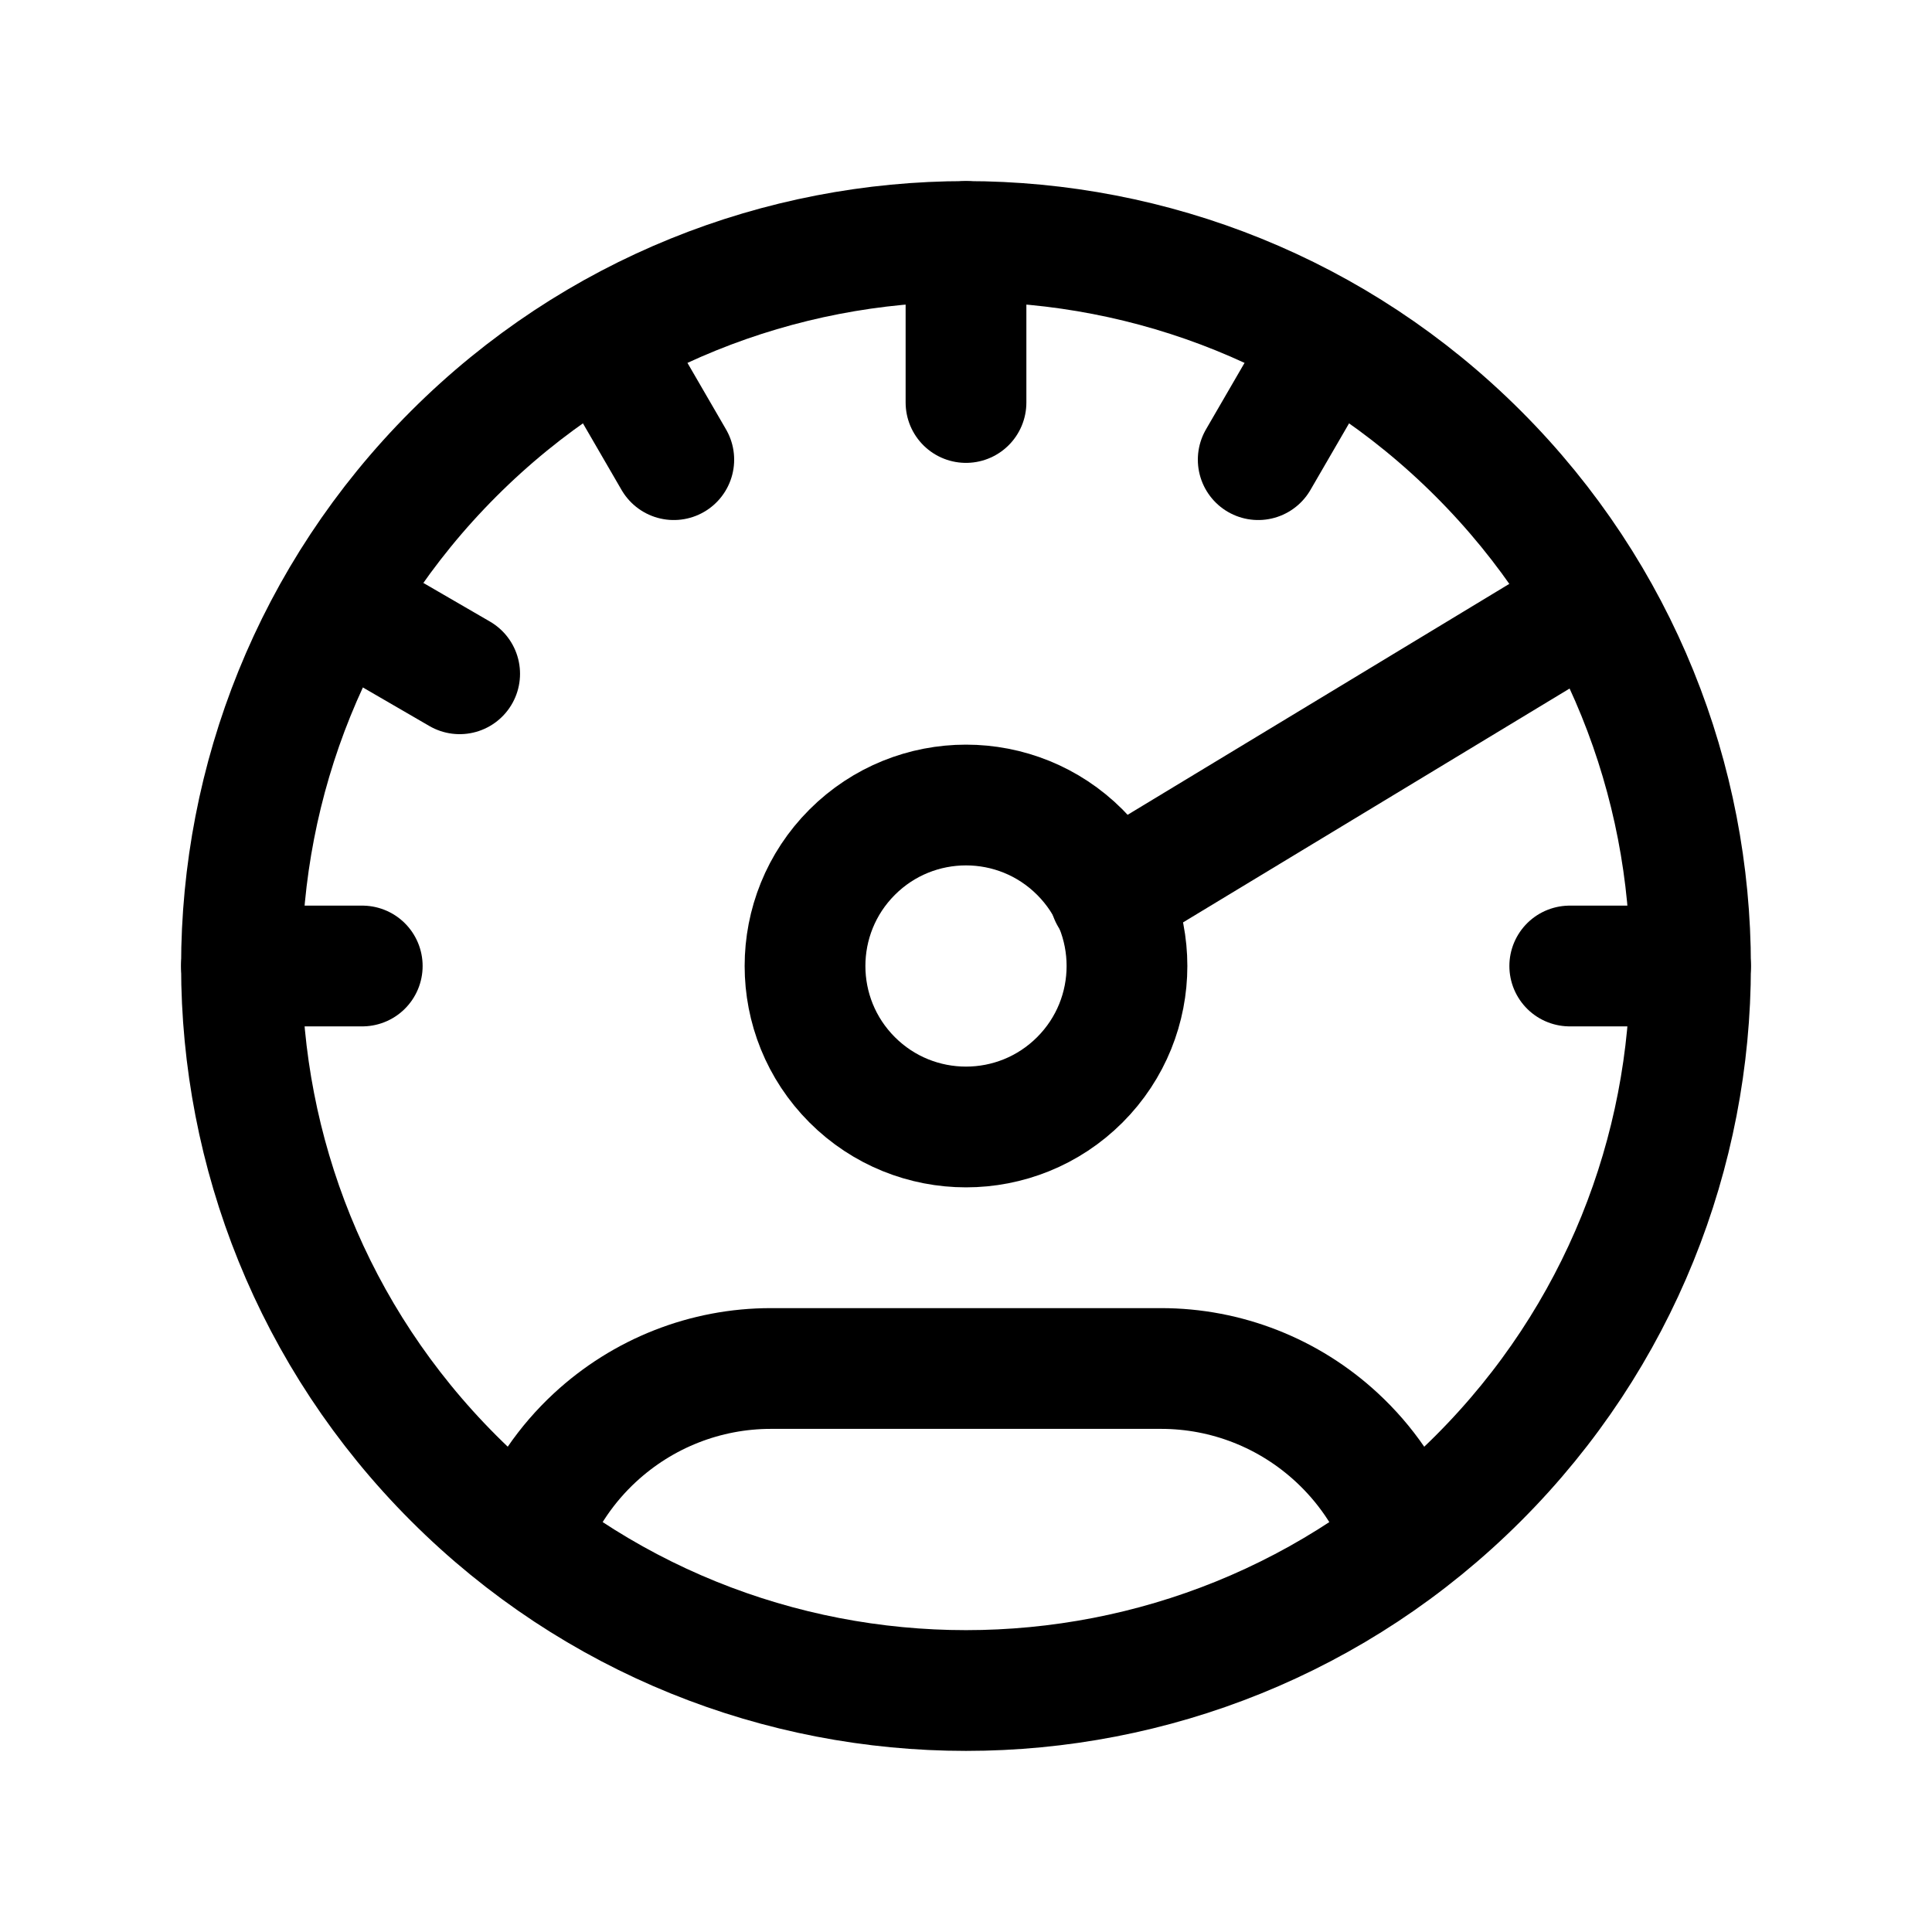 <svg width="24" height="24" viewBox="0 0 24 24" fill="none" xmlns="http://www.w3.org/2000/svg">
<g clip-path="url(#clip0_50_18779)">
<path d="M18.364 5.636C21.879 9.151 21.879 14.849 18.364 18.364C14.849 21.879 9.151 21.879 5.636 18.364C2.121 14.849 2.121 9.151 5.636 5.636C9.151 2.121 14.849 2.121 18.364 5.636Z" stroke="black" stroke-width="1.5" stroke-linecap="round" stroke-linejoin="round"/>
<path d="M17.413 19.031C17.236 18.585 16.961 18.185 16.609 17.859C16.014 17.307 15.236 17 14.424 17C13.07 17 10.93 17 9.576 17C8.764 17 7.986 17.307 7.39 17.859C7.038 18.185 6.764 18.585 6.586 19.031" stroke="black" stroke-width="1.5" stroke-linecap="round" stroke-linejoin="round"/>
<path d="M13.414 10.586C14.195 11.367 14.195 12.633 13.414 13.414C12.633 14.195 11.367 14.195 10.586 13.414C9.805 12.633 9.805 11.367 10.586 10.586C11.367 9.805 12.633 9.805 13.414 10.586Z" stroke="black" stroke-width="1.5" stroke-linecap="round" stroke-linejoin="round"/>
<path d="M12 3V5" stroke="black" stroke-width="1.5" stroke-linecap="round" stroke-linejoin="round"/>
<path d="M16.5 4.21L15.63 5.71" stroke="black" stroke-width="1.5" stroke-linecap="round" stroke-linejoin="round"/>
<path d="M7.5 4.21L8.37 5.71" stroke="black" stroke-width="1.5" stroke-linecap="round" stroke-linejoin="round"/>
<path d="M4.21 7.5L5.71 8.37" stroke="black" stroke-width="1.5" stroke-linecap="round" stroke-linejoin="round"/>
<path d="M21 12H19.5" stroke="black" stroke-width="1.5" stroke-linecap="round" stroke-linejoin="round"/>
<path d="M4.5 12H3" stroke="black" stroke-width="1.5" stroke-linecap="round" stroke-linejoin="round"/>
<path d="M13.79 11.13L19.79 7.5" stroke="black" stroke-width="1.5" stroke-linecap="round" stroke-linejoin="round"/>
</g>
<defs>
<clipPath id="clip0_50_18779">
<rect width="24" height="24" fill="white"/>
</clipPath>
</defs>
</svg>
